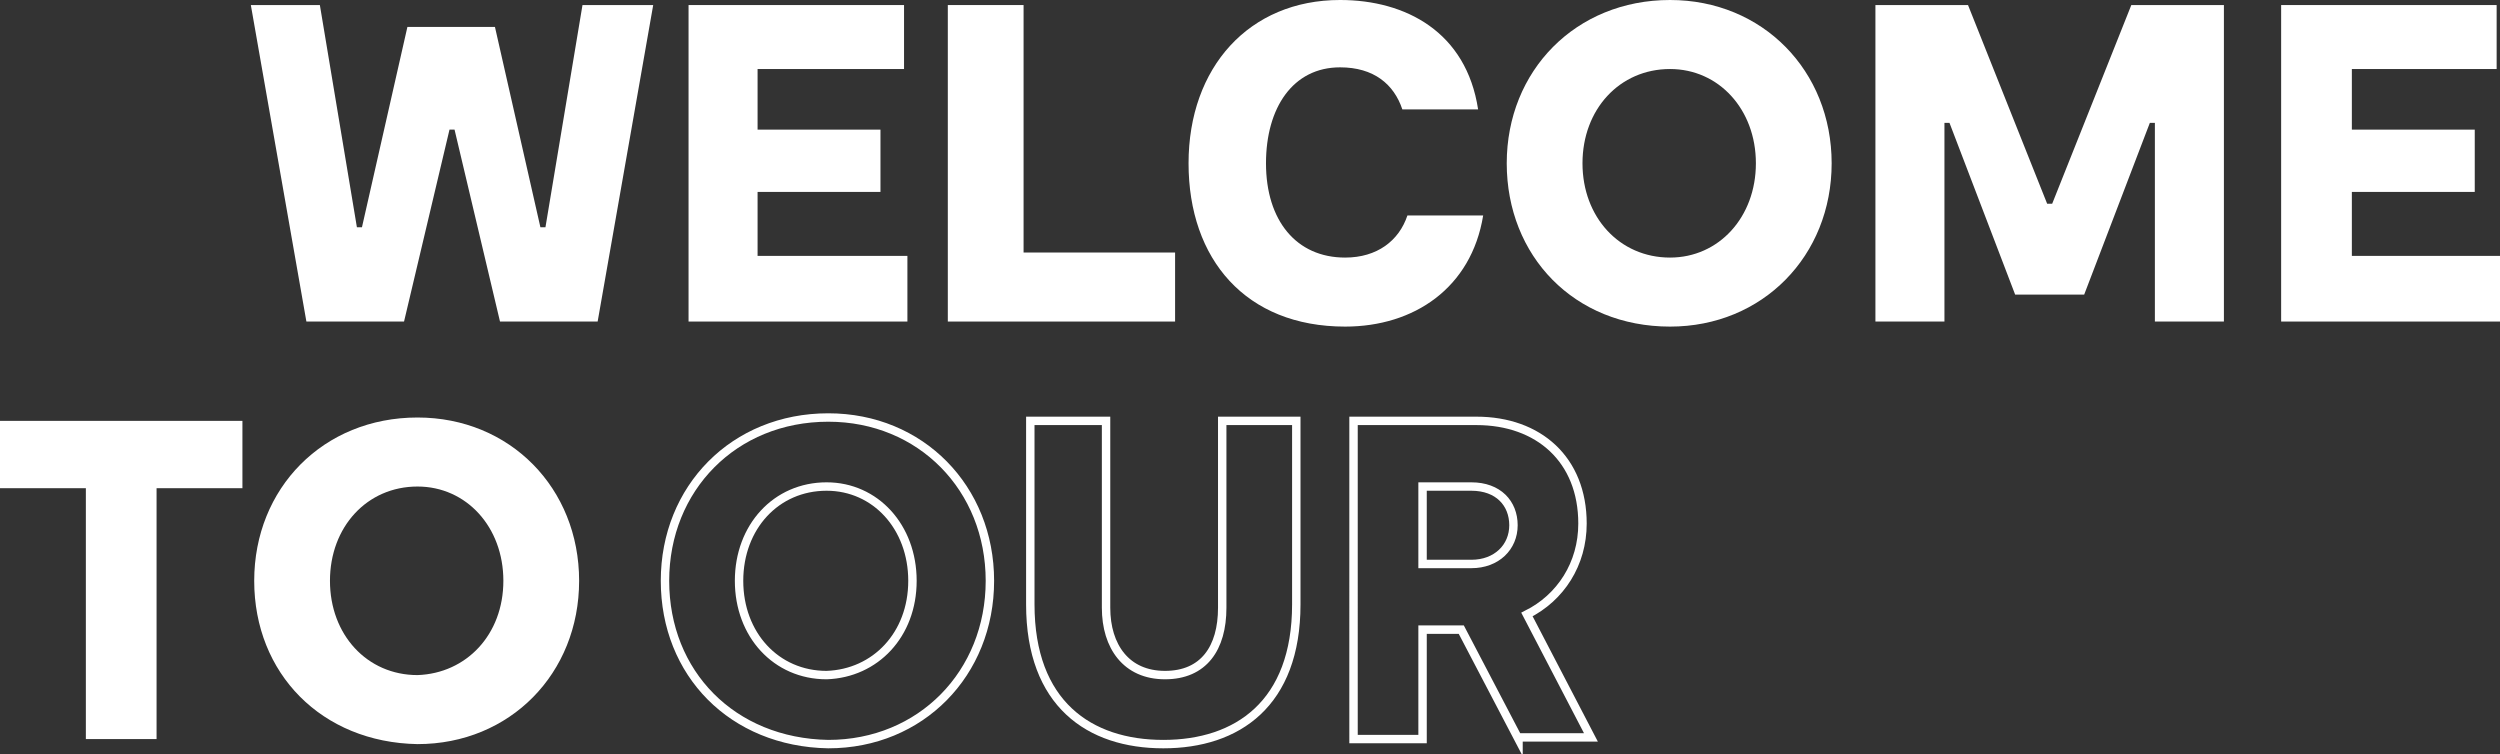 <?xml version="1.0" encoding="utf-8"?>
<!-- Generator: Adobe Illustrator 24.0.0, SVG Export Plug-In . SVG Version: 6.00 Build 0)  -->
<svg version="1.1" id="Laag_1" xmlns="http://www.w3.org/2000/svg" xmlns:xlink="http://www.w3.org/1999/xlink" x="0px" y="0px"
	 width="148.5px" height="44.8px" viewBox="0 0 148.5 44.8" style="enable-background:new 0 0 148.5 44.8;" xml:space="preserve">
<rect x="0" y="0" width="148.5" height="44.8" fill="#333333" stroke="none"/>
<style type="text/css">
	.st0{fill:#FFFFFF;}
	.st1{fill:none;stroke:#FFFFFF;stroke-width:0.5;stroke-miterlimit:10;}
</style>
<g>
	<path class="st0" d="M38.8,0.3l-3.3,18.8h-5.8L27,7.7h-0.3L24,19.1h-5.8L14.9,0.3H19l2.2,13.2h0.3l2.7-11.9h5.2l2.7,11.9h0.3
		l2.2-13.2H38.8z"/>
	<path class="st0" d="M53.9,15.2v3.9h-13V0.3h12.8v3.8H45v3.6h7.3v3.7H45v3.8H53.9z"/>
	<path class="st0" d="M69.8,15v4.1H56.3V0.3h4.5V15H69.8z"/>
	<path class="st0" d="M79.9,19.4c-5.9,0-9.3-4-9.3-9.7c0-5.7,3.6-9.7,9-9.7c3.9,0,7.5,1.9,8.2,6.5h-4.5C82.8,5,81.6,4,79.6,4
		c-2.8,0-4.4,2.4-4.4,5.7c0,3.4,1.8,5.6,4.7,5.6c1.9,0,3.2-1,3.7-2.5h4.5C87.4,17.1,84,19.4,79.9,19.4z"/>
	<path class="st0" d="M89.5,9.7c0-5.5,4.1-9.7,9.7-9.7c5.5,0,9.6,4.2,9.6,9.7s-4.1,9.7-9.6,9.7C93.5,19.4,89.5,15.2,89.5,9.7z
		 M104.3,9.7c0-3.2-2.2-5.6-5.1-5.6c-3,0-5.2,2.4-5.2,5.6s2.2,5.6,5.2,5.6C102.1,15.3,104.3,12.9,104.3,9.7z"/>
	<path class="st0" d="M132.1,19.1H128V7.3h-0.3l-3.9,10.2h-4.1l-3.9-10.2h-0.3v11.8h-4.1V0.3h5.5l4.7,11.8h0.3l4.7-11.8h5.5V19.1z"
		/>
	<path class="st0" d="M148.5,15.2v3.9h-13V0.3h12.8v3.8h-8.6v3.6h7.3v3.7h-7.3v3.8H148.5z"/>
</g>
<g>
	<path class="st0" d="M14.4,29H9.3v14.9H5.1V29H0V25h14.4V29z"/>
	<path class="st0" d="M15.1,34.5c0-5.5,4.1-9.7,9.7-9.7c5.5,0,9.6,4.2,9.6,9.7c0,5.5-4.1,9.7-9.6,9.7C19.1,44.1,15.1,40,15.1,34.5z
		 M29.9,34.5c0-3.2-2.2-5.6-5.1-5.6c-3,0-5.2,2.4-5.2,5.6s2.2,5.6,5.2,5.6C27.7,40,29.9,37.7,29.9,34.5z"/>
</g>
<g>
	<path class="st1" d="M39.5,34.5c0-5.5,4.1-9.7,9.7-9.7c5.5,0,9.6,4.2,9.6,9.7c0,5.5-4.1,9.7-9.6,9.7C43.5,44.1,39.5,40,39.5,34.5z
		 M54.2,34.5c0-3.2-2.2-5.6-5.1-5.6c-3,0-5.2,2.4-5.2,5.6s2.2,5.6,5.2,5.6C52,40,54.2,37.7,54.2,34.5z"/>
	<path class="st1" d="M77,35.9c0,5.9-3.5,8.3-7.9,8.3c-4.4,0-7.9-2.4-7.9-8.3V25h4.5v11.1c0,2.3,1.2,4,3.5,4c2.3,0,3.4-1.6,3.4-4V25
		H77V35.9z"/>
	<path class="st1" d="M90.2,43.9l-3.4-6.5h-2.3v6.5h-4.1V25h7.3c3.7,0,6.3,2.3,6.3,6.1c0,2.4-1.3,4.4-3.3,5.4l3.8,7.3H90.2z
		 M84.5,33.5h2.9c1.5,0,2.5-1,2.5-2.3c0-1.3-0.9-2.3-2.5-2.3h-2.9V33.5z"/>
</g>
</svg>
